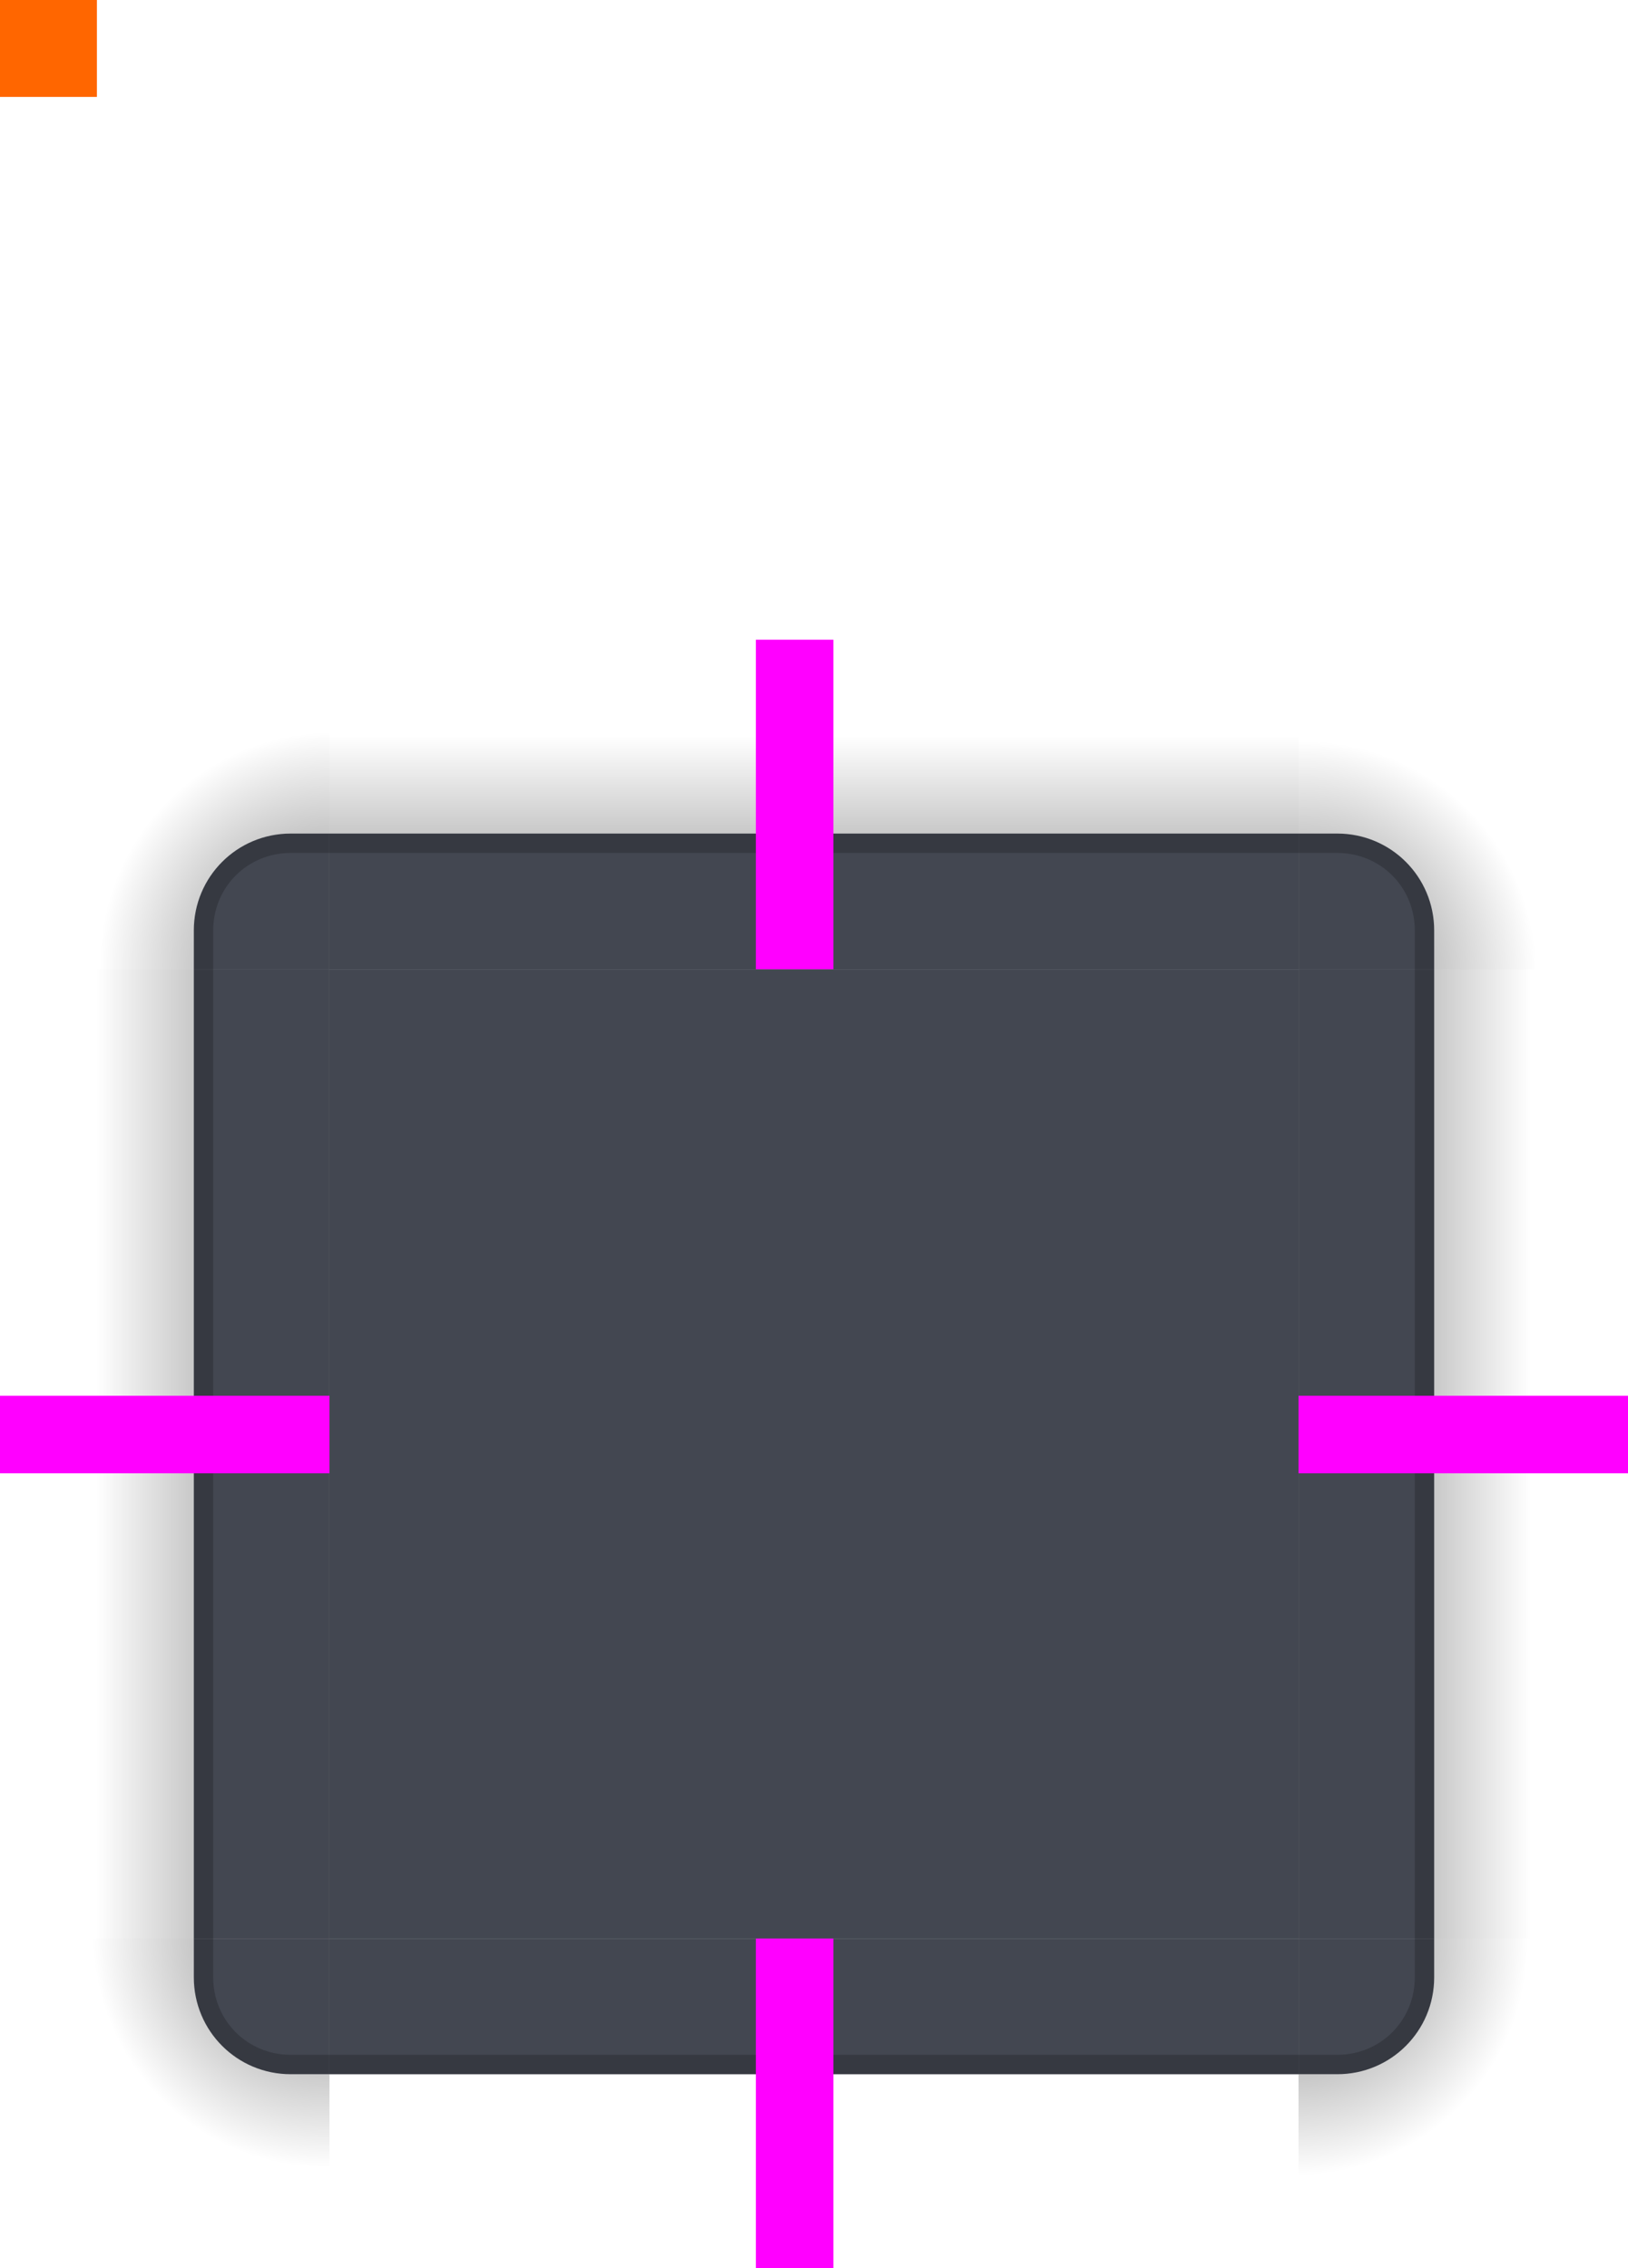 <?xml version="1.0" encoding="UTF-8"?>
<svg width="84" height="117" version="1" xmlns="http://www.w3.org/2000/svg" xmlns:xlink="http://www.w3.org/1999/xlink">
 <defs>
  <linearGradient id="linearGradient4465">
   <stop stop-opacity=".51" offset="0"/>
   <stop stop-opacity="0" offset="1"/>
  </linearGradient>
  <radialGradient id="radialGradient4275-3" cx="984" cy="905.36" r="8.5" gradientTransform="matrix(-1.6187e-5 -1.412 1.412 -1.6187e-5 -1261.2 1406.2)" gradientUnits="userSpaceOnUse" xlink:href="#linearGradient4465"/>
  <radialGradient id="radialGradient4255-6" cx="982.91" cy="906.45" r="8.5" gradientTransform="matrix(1.412 5.5406e-6 -5.5406e-6 1.412 -1320.6 -1262.7)" gradientUnits="userSpaceOnUse" xlink:href="#linearGradient4465"/>
  <radialGradient id="radialGradient3382-7" cx="984" cy="905.36" r="8.5" gradientTransform="matrix(7.8257e-6 1.412 -1.412 7.8257e-6 1345.2 -1322.2)" gradientUnits="userSpaceOnUse" xlink:href="#linearGradient4465"/>
  <linearGradient id="linearGradient4452-5" x1="-260" x2="-260" y1="281" y2="293" gradientUnits="userSpaceOnUse" xlink:href="#linearGradient4465"/>
  <radialGradient id="radialGradient4263-5" cx="984" cy="905.36" r="8.5" gradientTransform="matrix(-1.412 -9.8997e-6 9.8997e-6 -1.412 1406.2 1345.2)" gradientUnits="userSpaceOnUse" xlink:href="#linearGradient4465"/>
  <linearGradient id="linearGradient4403" x1="83.6" x2="83.6" y1="-969.36" y2="-957.36" gradientTransform="matrix(.714 0 0 1 -317.71 1250.4)" gradientUnits="userSpaceOnUse" xlink:href="#linearGradient4465"/>
  <style id="current-color-scheme" type="text/css">.ColorScheme-Background {color:#2f343f; } .ColorScheme-ButtonBackground { color:#444a58; } .ColorScheme-Highlight { color:#5c87cc; } .ColorScheme-Text { color:#d3dae3; } .ColorScheme-NegativeText { color:#f44336; } .ColorScheme-PositiveText { color:#4caf50; } .ColorScheme-NeutralText { color:#ff9800; }</style>
 </defs>
 <rect id="center" class="ColorScheme-Background" x="17" y="50" width="50" height="50" fill="currentColor" opacity=".9"/>
 <g id="bottomleft" transform="translate(0 32.999)">
  <path d="m17 84v-10h-2c-2.77 0-5-2.23-5-5v-2h-10v17z" fill="url(#radialGradient4263-5)"/>
  <path class="ColorScheme-Background" d="m17 74v-7h-7v2c0 2.77 2.23 5 5 5z" fill="currentColor" opacity=".9"/>
  <path d="m10 67v2c0 2.77 2.23 5 5 5h2v-1h-2c-2.233 0-4-1.767-4-4v-2z" opacity=".2"/>
 </g>
 <g id="left" transform="translate(0 32.999)">
  <g transform="matrix(-1,0,0,1,298,-240)">
   <rect transform="rotate(-90)" x="-307" y="288" width="50" height="10" fill="url(#linearGradient4403)"/>
  </g>
  <path class="ColorScheme-Background" d="m10 17v50l7 1e-5v-50z" fill="currentColor" opacity=".9"/>
  <path d="m10 17v50h1v-50z" opacity=".2"/>
 </g>
 <g id="right" transform="translate(0 32.999)">
  <g transform="translate(-214,-240)">
   <rect transform="rotate(-90)" x="-307" y="288" width="50" height="10" fill="url(#linearGradient4452-5)"/>
  </g>
  <path class="ColorScheme-Background" d="m74 17v50l-7 1e-5v-50z" fill="currentColor" opacity=".9"/>
  <path d="m73 17v50h1v-50z" opacity=".2"/>
 </g>
 <g id="bottom" transform="translate(0 32.999)">
  <g transform="rotate(90,269,55)">
   <rect transform="rotate(-90)" x="-307" y="288" width="50" height="10" fill="url(#linearGradient4403)"/>
  </g>
  <path class="ColorScheme-Background" d="m17 74h50v-7h-50z" fill="currentColor" opacity=".9"/>
  <path d="m17 73v1h50v-1z" opacity=".2"/>
 </g>
 <g id="bottomright" transform="translate(0 32.999)">
  <path d="m84 67h-10v2c0 2.77-2.23 5-5 5h-2v10h17z" fill="url(#radialGradient3382-7)"/>
  <path class="ColorScheme-Background" d="m67 74v-7h7v2c0 2.77-2.23 5-5 5z" fill="currentColor" opacity=".9"/>
  <path d="m73 67v2c0 2.233-1.767 4-4 4h-2v1h2c2.77 0 5-2.23 5-5v-2z" opacity=".2"/>
 </g>
 <g id="top" transform="translate(0 32.999)">
  <g transform="matrix(0,-1,-1,0,324,298)">
   <rect transform="rotate(-90)" x="-307" y="288" width="50" height="10" fill="url(#linearGradient4403)"/>
  </g>
  <path class="ColorScheme-Background" d="m17 10h50v7h-50z" fill="currentColor" opacity=".9"/>
  <path d="m17 10v1h50v-1z" opacity=".2"/>
 </g>
 <g id="topright" transform="translate(0 32.999)">
  <path d="m67 0v10h2c2.77 0 5 2.23 5 5v2h10v-17z" fill="url(#radialGradient4255-6)"/>
  <path class="ColorScheme-Background" d="m67 10v7h7v-2c0-2.77-2.23-5-5-5z" fill="currentColor" opacity=".9"/>
  <path d="m67 10v1h2c2.233 0 4 1.767 4 4v2h1v-2c0-2.77-2.23-5-5-5z" opacity=".2"/>
 </g>
 <g id="topleft" transform="translate(0 32.999)">
  <path d="m0 17h10v-2c0-2.77 2.23-5 5-5h2v-10h-17z" fill="url(#radialGradient4275-3)"/>
  <path class="ColorScheme-Background" d="m17 10v7h-7v-2c0-2.77 2.23-5 5-5z" fill="currentColor" opacity=".9"/>
  <path d="m15 10c-2.77 0-5 2.23-5 5v2h1v-2c0-2.233 1.767-4 4-4h2v-1z" opacity=".2"/>
 </g>
 <rect id="hint-tile-center" width="5" height="5" fill="#f60"/>
 <rect id="hint-top-margin" x="39" y="33" width="4" height="17" fill="#f0f"/>
 <rect id="hint-bottom-margin" x="39" y="100" width="4" height="17" fill="#f0f"/>
 <rect id="hint-right-margin" transform="rotate(90)" x="72" y="-84" width="4" height="17" fill="#f0f"/>
 <rect id="hint-left-margin" transform="rotate(90)" x="72" y="-17" width="4" height="17" fill="#f0f"/>
</svg>
